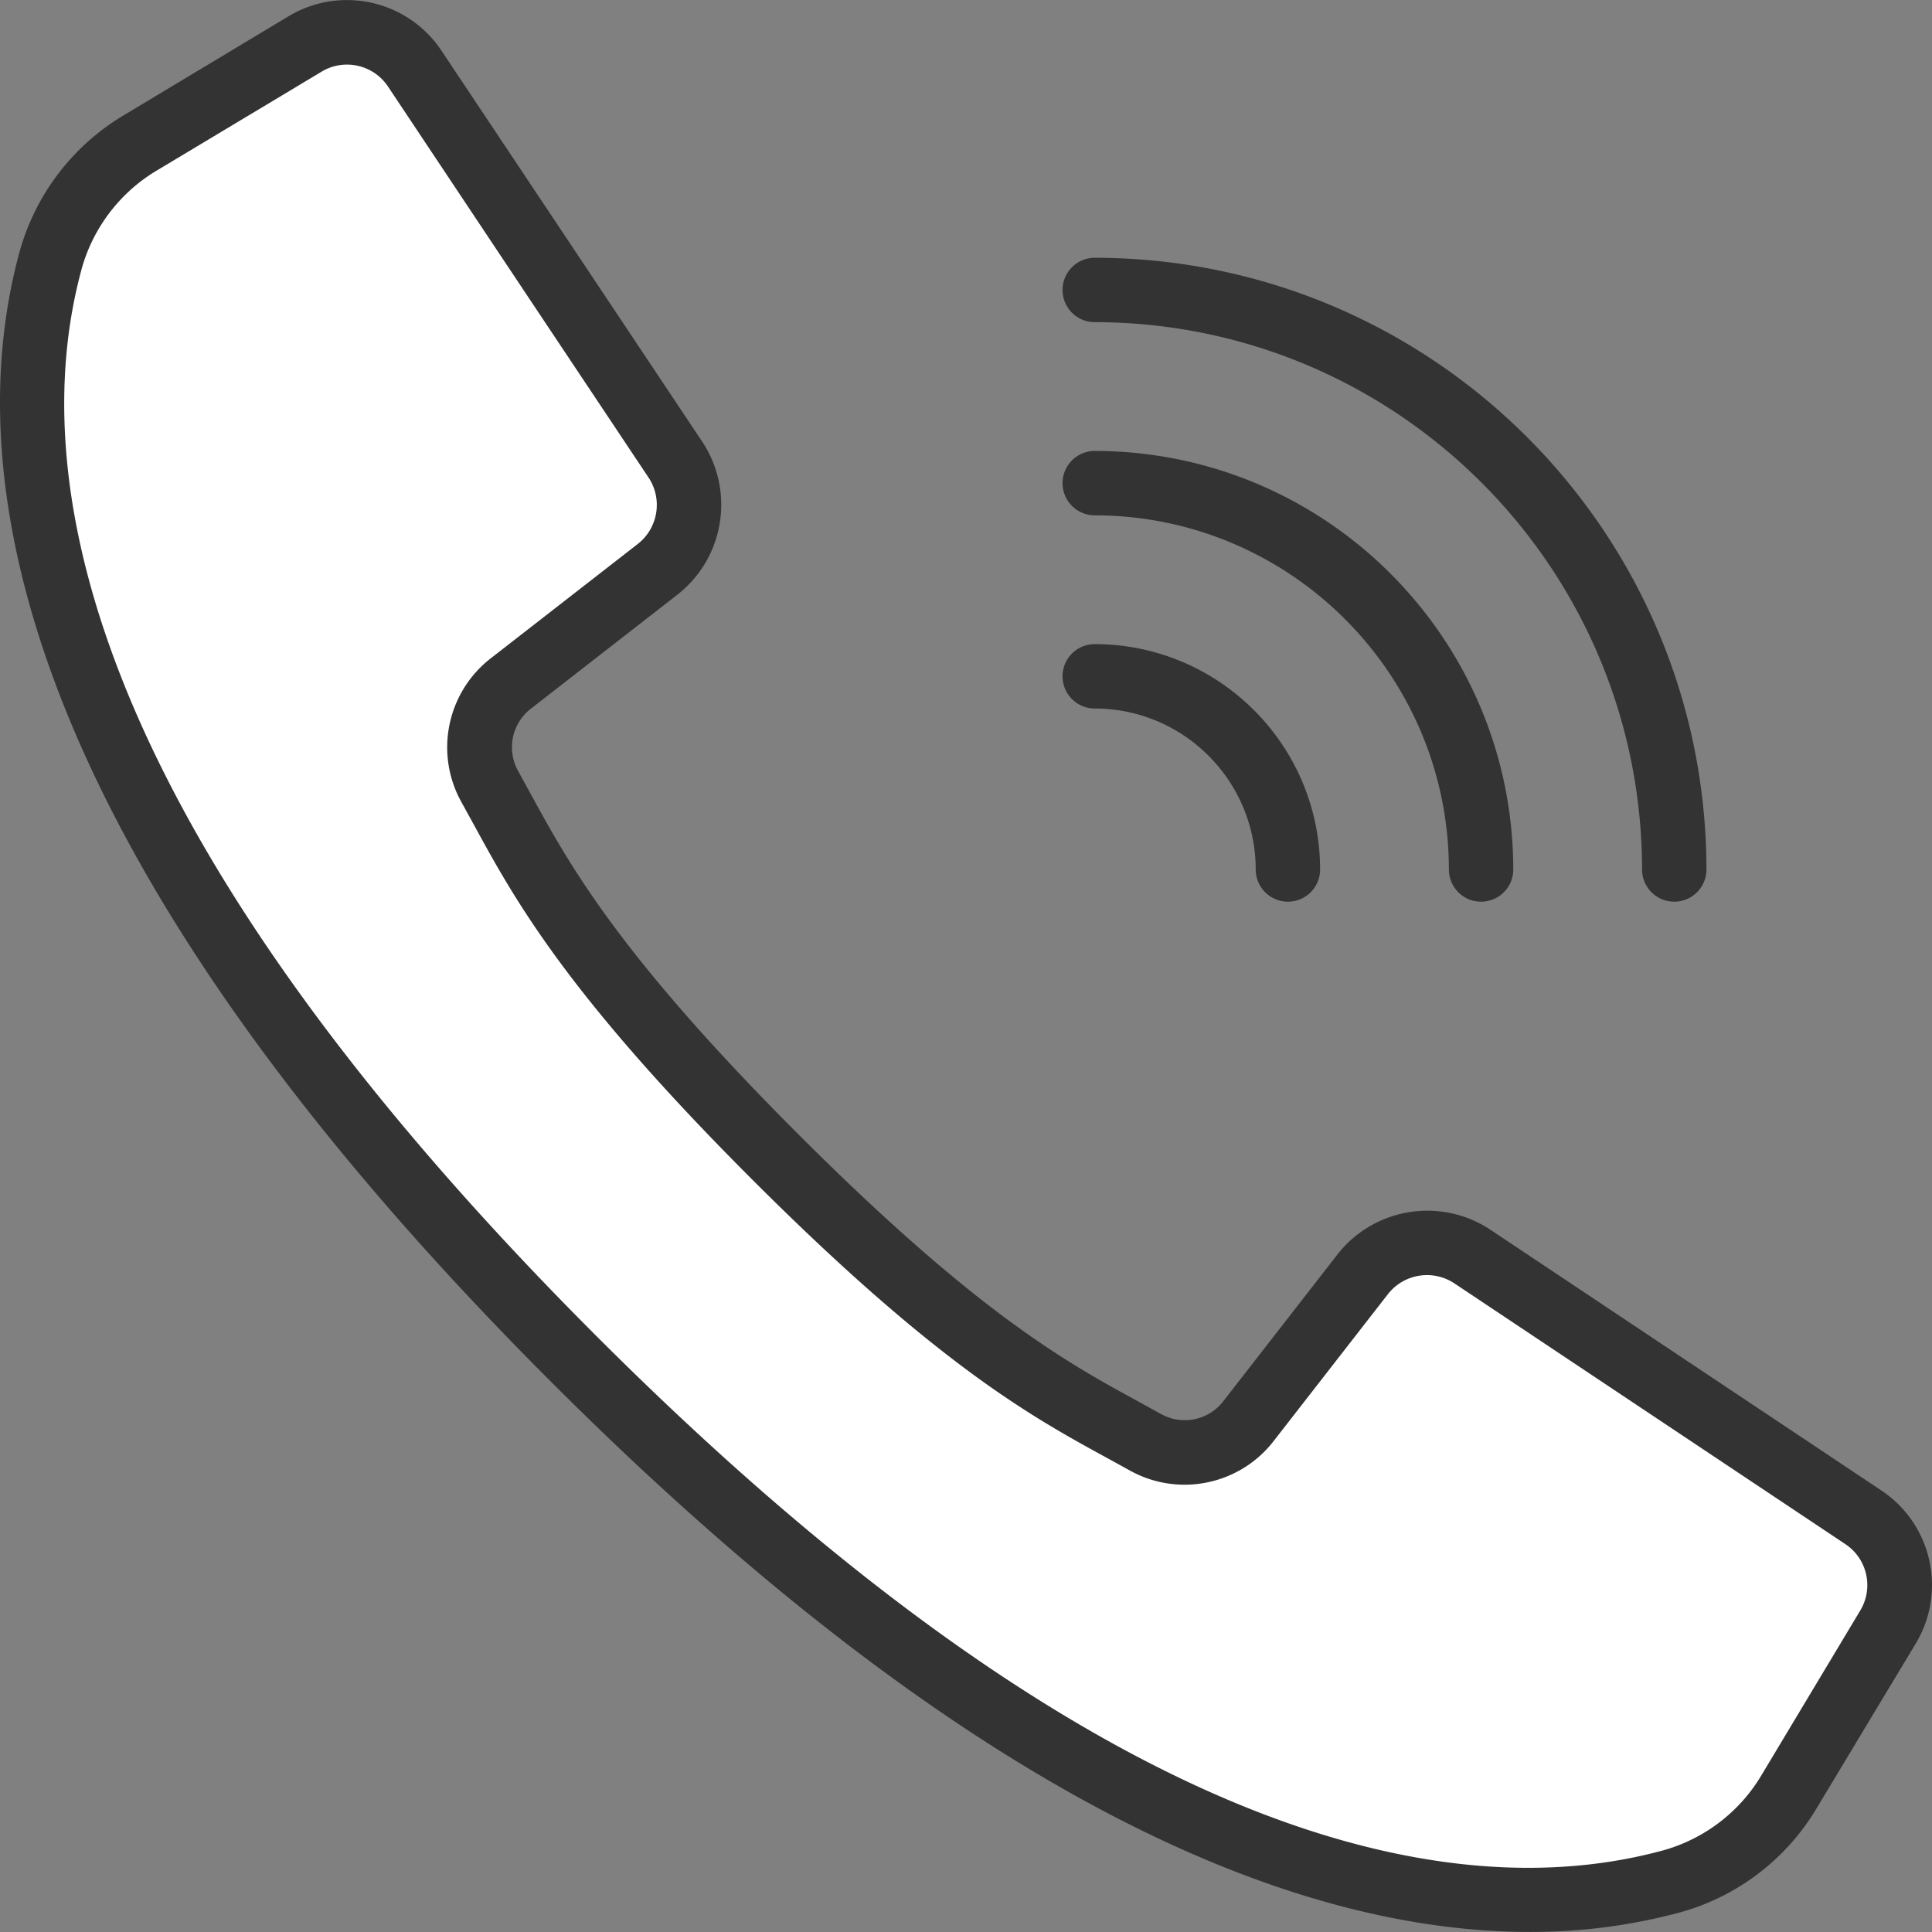 <svg xmlns="http://www.w3.org/2000/svg" viewBox="0 0 512.076 512.076" width="512" height="512"><rect x="0" y="0" width="512.076" height="512.076" fill="#808080" stroke="none"/><path d="M500.423 431.246l-26.027 43.349a53.764 53.764 0 0 1-17.749 18.091 49.628 49.628 0 0 1-13.397 5.888c-43.179 11.861-138.496 14.336-291.243-138.496S1.649 112.014 13.511 68.835a49.628 49.628 0 0 1 5.888-13.397A53.755 53.755 0 0 1 37.49 37.689l43.349-26.027c9.899-5.927 22.707-3.035 29.099 6.571l37.632 56.32 31.488 47.275c6.226 9.447 4.187 22.088-4.693 29.099l-10.411 8.107-28.416 22.016c-8.363 6.532-10.781 18.151-5.717 27.477 11.435 20.48 22.187 44.629 75.605 98.133s77.653 64.171 98.133 75.605c9.326 5.063 20.945 2.646 27.477-5.717l22.016-28.416 8.107-10.411c7.011-8.881 19.651-10.919 29.099-4.693l48.725 32.512 54.869 36.608c9.605 6.39 12.497 19.199 6.571 29.098z" data-original="#558B30" data-old_color="#ffffff" fill="#fff"/><path d="M483.356 448.312l-26.027 43.349c-.256.341-.427.683-.683 1.024a49.628 49.628 0 0 1-13.397 5.888c-43.179 11.861-138.496 14.336-291.243-138.496S1.649 112.014 13.511 68.835a49.628 49.628 0 0 1 5.888-13.397c.341-.256.683-.427 1.024-.683l43.349-26.027c9.899-5.927 22.707-3.035 29.099 6.571l37.632 56.32 31.488 47.275c6.15 9.464 4.12 22.049-4.693 29.099l-28.587 22.187-10.24 7.936c-8.382 6.52-10.803 18.155-5.717 27.477 11.435 20.48 22.187 44.629 75.605 98.133s77.653 64.171 98.133 75.605c9.323 5.086 20.957 2.665 27.477-5.717l7.936-10.24 22.187-28.587c7.05-8.814 19.635-10.843 29.099-4.693l48.725 32.512 54.869 36.608c9.606 6.391 12.498 19.2 6.571 29.098z" data-original="#8BC34A" data-old_color="#ffffff" fill="#fff"/><path d="M405.413 512.056a151.181 151.181 0 0 0 40.107-5.239 61.079 61.079 0 0 0 36.181-27.878l26.061-43.315c8.301-13.791 4.282-31.672-9.122-40.585l-103.646-69.12c-13.153-8.701-30.785-5.838-40.508 6.579l-30.191 38.818a12.904 12.904 0 0 1-16.546 3.482l-5.743-3.166c-19.038-10.377-42.726-23.296-90.453-71.04-47.727-47.744-60.672-71.45-71.049-90.453l-3.149-5.743a12.92 12.92 0 0 1 3.413-16.606l38.793-30.182c12.412-9.725 15.279-27.351 6.588-40.508l-69.12-103.646C108.12.056 90.25-3.966 76.461 4.323L33.12 30.358A61.136 61.136 0 0 0 5.242 66.539c-15.607 56.866-3.866 155.008 140.706 299.597 115.004 114.995 200.619 145.92 259.465 145.92zM21.703 71.054a44.17 44.17 0 0 1 20.198-26.061l43.341-26.001c5.983-3.6 13.739-1.855 17.604 3.959l37.547 56.371 31.514 47.266c3.774 5.707 2.534 13.356-2.85 17.579l-38.801 30.182c-11.808 9.029-15.18 25.366-7.91 38.332l3.081 5.598c10.906 20.002 24.465 44.885 73.967 94.379s74.377 63.053 94.37 73.958l5.606 3.089c12.966 7.269 29.303 3.898 38.332-7.91l30.182-38.801c4.224-5.381 11.87-6.62 17.579-2.85l103.637 69.12c5.819 3.863 7.564 11.622 3.959 17.604l-26.001 43.341a44.106 44.106 0 0 1-26.027 20.173c-52.497 14.413-144.213 2.475-283.008-136.32S7.29 123.559 21.703 71.054zM290.161 85.39c80.081.089 144.977 64.986 145.067 145.067a8.533 8.533 0 0 0 17.066 0c-.099-89.503-72.631-162.035-162.133-162.133a8.533 8.533 0 0 0 0 17.066z" data-original="#000000" class="active-path" data-old_color="#000000" fill="#333"/><path d="M290.161 136.59c51.816.061 93.806 42.051 93.867 93.867a8.533 8.533 0 0 0 17.066 0c-.071-61.238-49.696-110.863-110.933-110.933a8.533 8.533 0 0 0 0 17.066z" data-original="#000000" class="active-path" data-old_color="#000000" fill="#333"/><path d="M290.161 187.79c23.552.028 42.638 19.114 42.667 42.667a8.533 8.533 0 0 0 17.066 0c-.038-32.974-26.759-59.696-59.733-59.733a8.533 8.533 0 0 0 0 17.066z" data-original="#000000" class="active-path" data-old_color="#000000" fill="#333"/></svg>